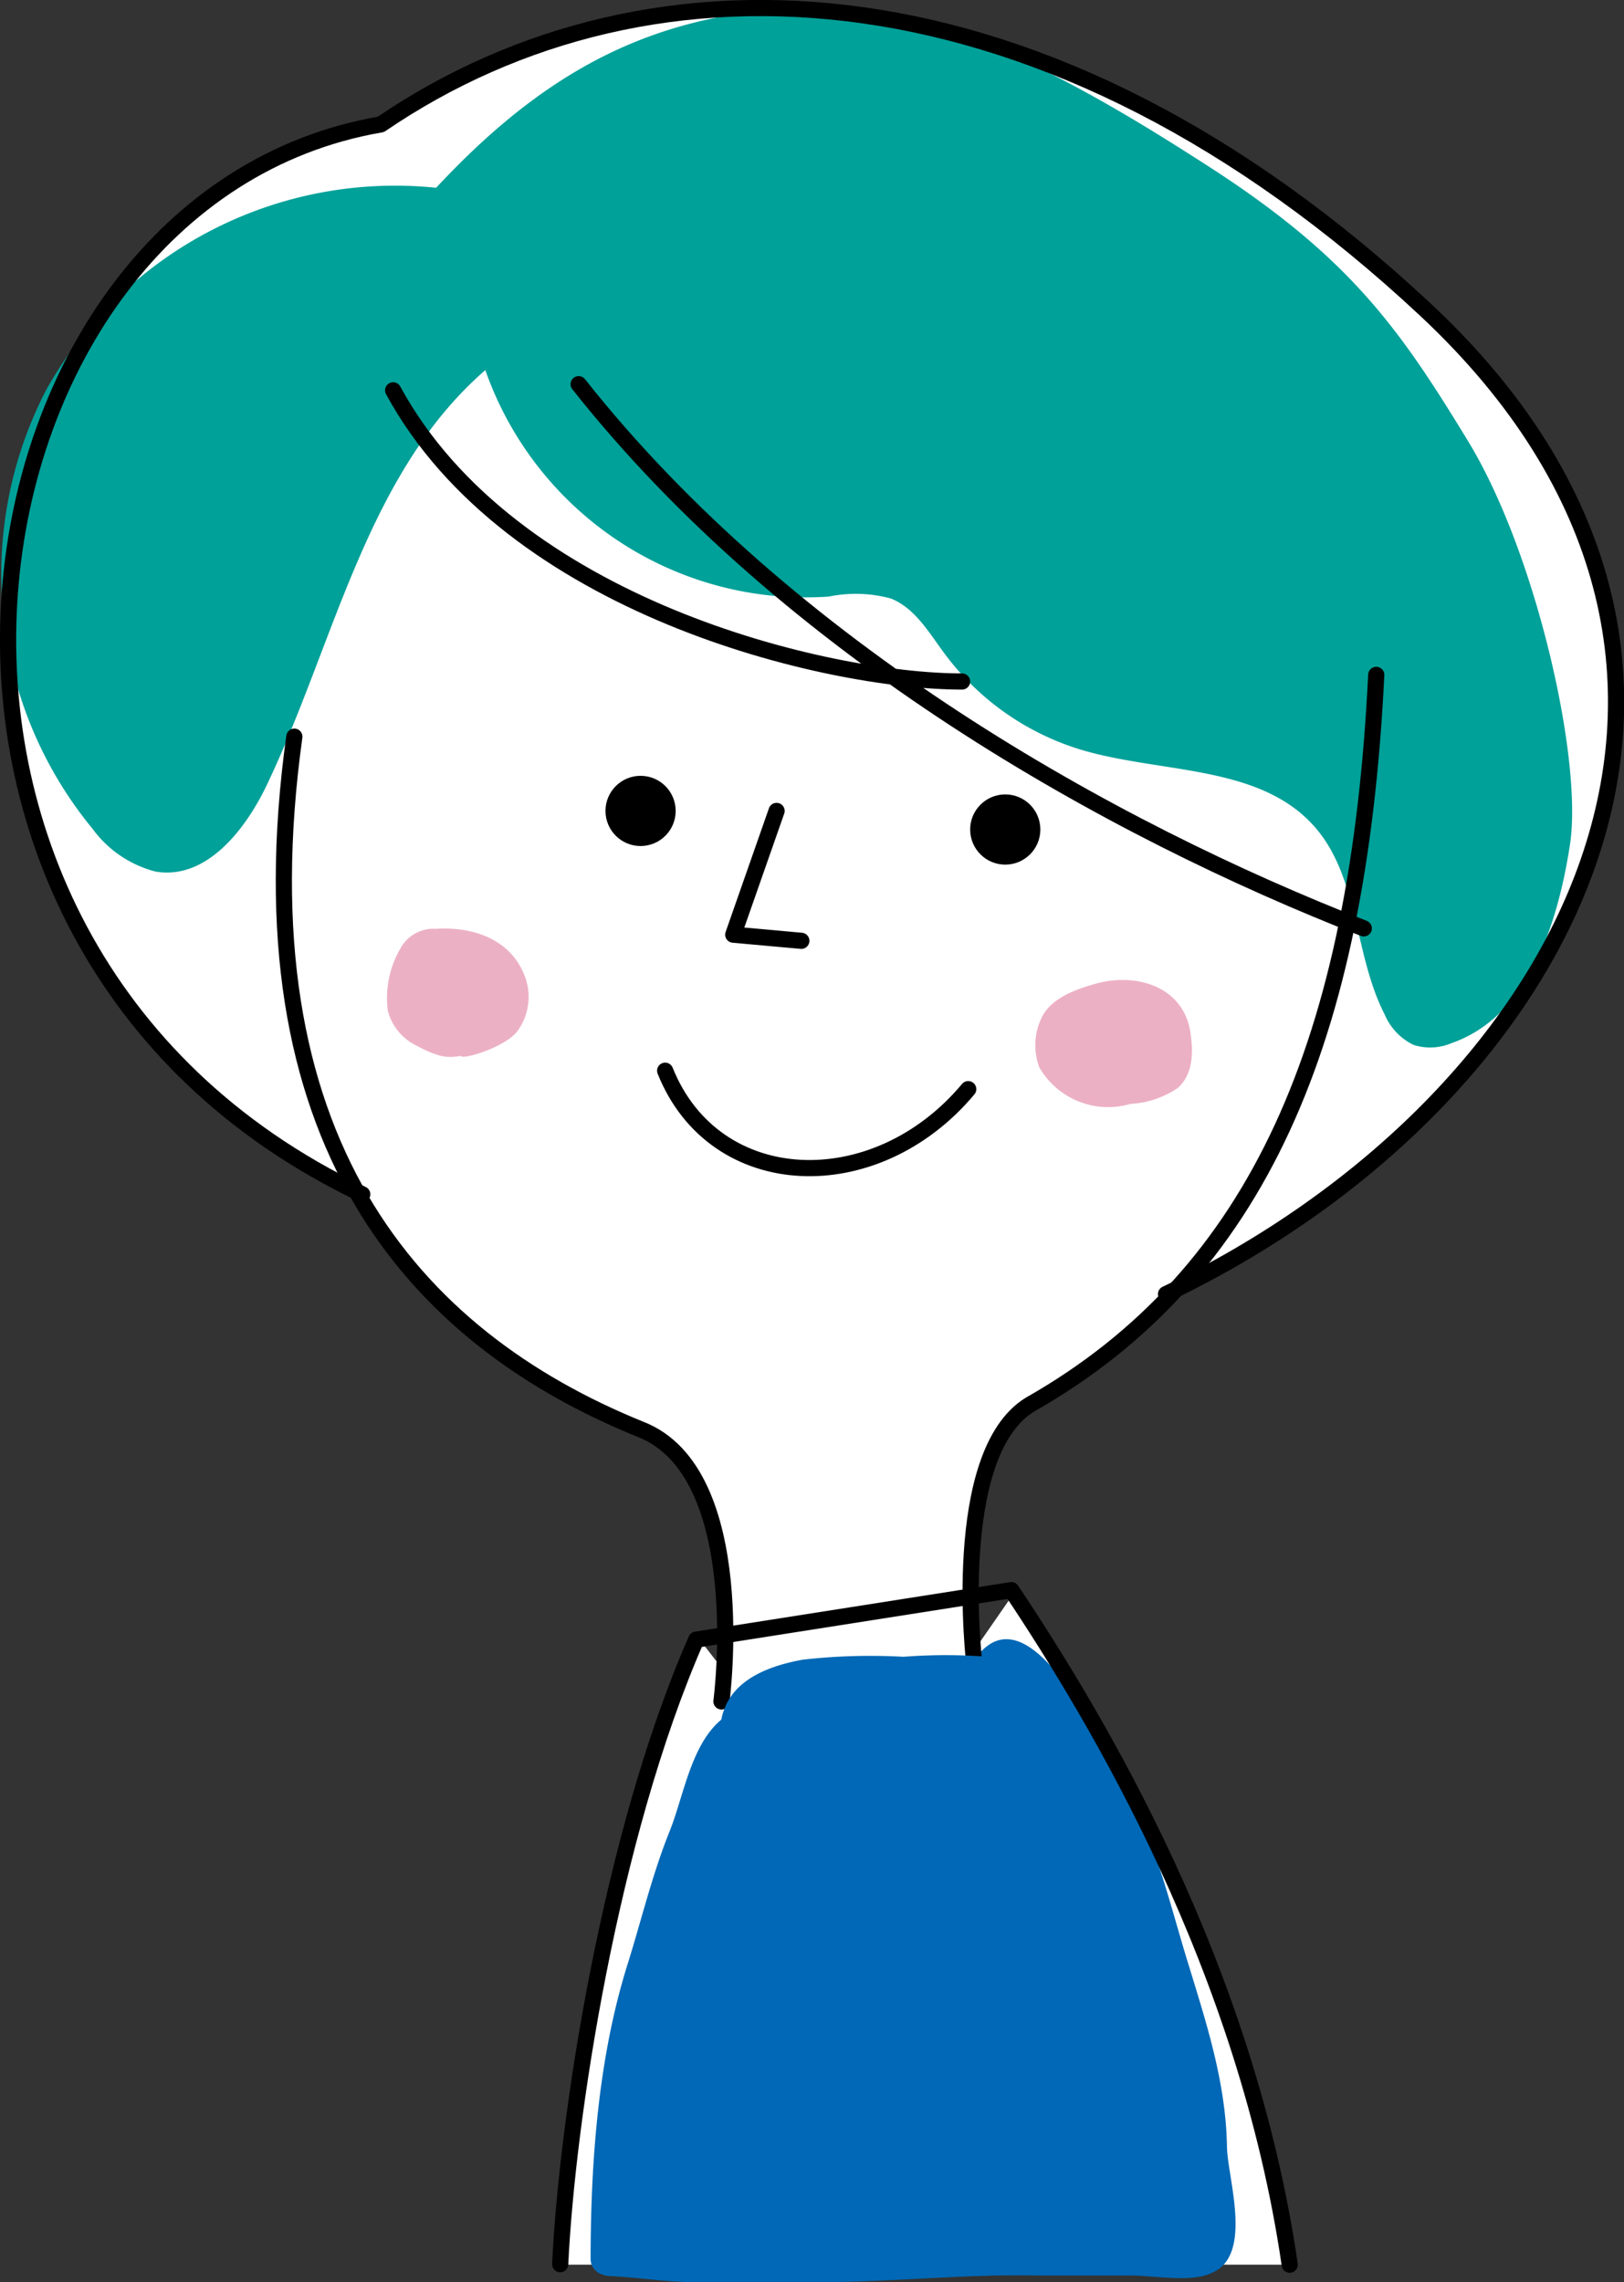 <svg width="100.42" height="141.09" xmlns="http://www.w3.org/2000/svg"><rect width="100%" height="100%" fill="#333333" stroke="none"/><path d="M63.93 86.83a36.44 36.44 0 0 0 9.12-7.23c24.42-12 38.45-38.85 15.35-60.44C65.08-2.63 40.61-3.78 23.79 7.69c-26.66 4.57-34 50.13-1.49 66 4 7.14 10.32 11.77 17.55 14.7 5.43 2.11 5.38 11.37 5.12 15.17l-1.68-2.17c-5.35 12.23-8 29.82-8.41 38.61H80c-2.67-18.35-11.85-33.64-17.2-41.67l-2.4 3.46c-.25-3.25-.54-12.45 3.53-14.96z" fill="#fff"/><path d="M75.87 132.73c-.06-4-1.29-7.73-2.44-11.48s-2-7.55-4-11c-1.15-2-6-13-9.4-7.29-2.06 3.47-3.49 7.3-6.51 10.17-.6.56-.23.9-1.15.74s-.57-.44-1-1c-.57-.8-1-1.67-1.63-2.46-1.13-1.47-2.46-2.68-3.7-4a1.12 1.12 0 0 0-1.56 0c-1.77 1.59-2.22 4.65-3.06 6.76-1.09 2.7-1.76 5.54-2.63 8.31-1.8 5.75-2.26 12.14-2.27 18.13a1 1 0 0 0 .74 1 1.12 1.12 0 0 0 .38.09c1.85.08 3.58.39 5.45.38h7.5c4.56 0 9.1-.51 13.64-.41h5.72c1.44 0 3.71.46 5-.17 2.56-1.1.96-5.83.92-7.77z" fill="#0068b6"/><path d="M73.61 63.83c-.43-2.86-3.38-3.74-5.92-3-1.17.33-2.64.86-3.24 2a3.91 3.91 0 0 0-.19 3.14 4.91 4.91 0 0 0 5.65 2.27 5.67 5.67 0 0 0 2.94-1c.94-.86.94-2.24.76-3.41zm-41.19-3.56c-.89-2.24-3.23-3-5.47-2.85a2.31 2.31 0 0 0-2.17 1.18 6.08 6.08 0 0 0-.8 3.88 3.33 3.33 0 0 0 1.86 2.2 6.47 6.47 0 0 0 1.41.59 2.8 2.8 0 0 0 1.22 0c.12.28 2.79-.55 3.51-1.51a3.57 3.57 0 0 0 .44-3.49z" fill="#ecb0c4"/><path d="M27.34 11.65A24.75 24.75 0 0 0 2.91 24a24.76 24.76 0 0 0 2.8 27.22 7 7 0 0 0 3.91 2.66c3.19.54 5.66-2.69 7-5.61 4.12-8.75 6.1-19.06 13.39-25.39a21 21 0 0 0 21.24 14 8.28 8.28 0 0 1 3.84.12c1.5.6 2.36 2.12 3.32 3.41a16.44 16.44 0 0 0 8.41 5.93c5 1.5 11.13.89 14.53 4.84 2.69 3.13 2.38 7.86 4.27 11.53a3.66 3.66 0 0 0 1.8 1.89 3.4 3.4 0 0 0 2.35-.12c4.73-1.66 6.55-7.32 7.31-12.27.8-5.21-2.08-18-6.29-24.92S83.52 16 75 10.46c-6.66-4.3-16-10-23.93-10-10.5 0-17.55 3.94-24.62 11.71" fill="#00a199"/><path d="M18.2 45.54c-3.44 24.85 7.26 37.09 21.41 42.82 6.88 2.68 5 16.82 5 16.82M85.1 41.72C84 64.27 77.84 78.8 63.69 86.83c-5 3.06-3.44 16.06-3.44 16.06M48.02 50.13l-2.68 7.65 4.21.38" fill="none" stroke="#000" stroke-linecap="round" stroke-linejoin="round"/><circle cx="39.61" cy="50.13" r="2.17"/><circle cx="62.16" cy="51.28" r="2.17"/><g fill="none" stroke="#000" stroke-linecap="round" stroke-linejoin="round"><path d="M41.13 66.19c3.06 7.64 13 8 18.74 1.14M35.78 23.75c13 16.44 32.88 27.53 48.55 33.64M24.31 24.13c7.27 13.38 26.76 18 35.18 18"/><path d="M22.4 73.83C-10.48 58.16-3.21 12.28 23.55 7.69 40.37-3.78 64.84-2.63 88.16 19.16S97 68.1 72.1 80m7.65 60c-2.68-18.38-11.85-33.67-17.21-41.7l-19.49 3.06c-5.36 12.23-8 29.82-8.41 38.61"/></g><path d="M61.87 102.49a33.83 33.83 0 0 0-6-.07 37.13 37.13 0 0 0-6.24.18c-3.25.59-5.62 2.1-5 5.6a1 1 0 0 0 1.81.34 13.79 13.79 0 0 0 4 4.83c3.16 2.53 4.76-.19 6.64-2.61a38.15 38.15 0 0 1 3.69-4.14 4.85 4.85 0 0 0 1.88-3.11 1.08 1.08 0 0 0-.78-1.02z" fill="#0068b6"/></svg>